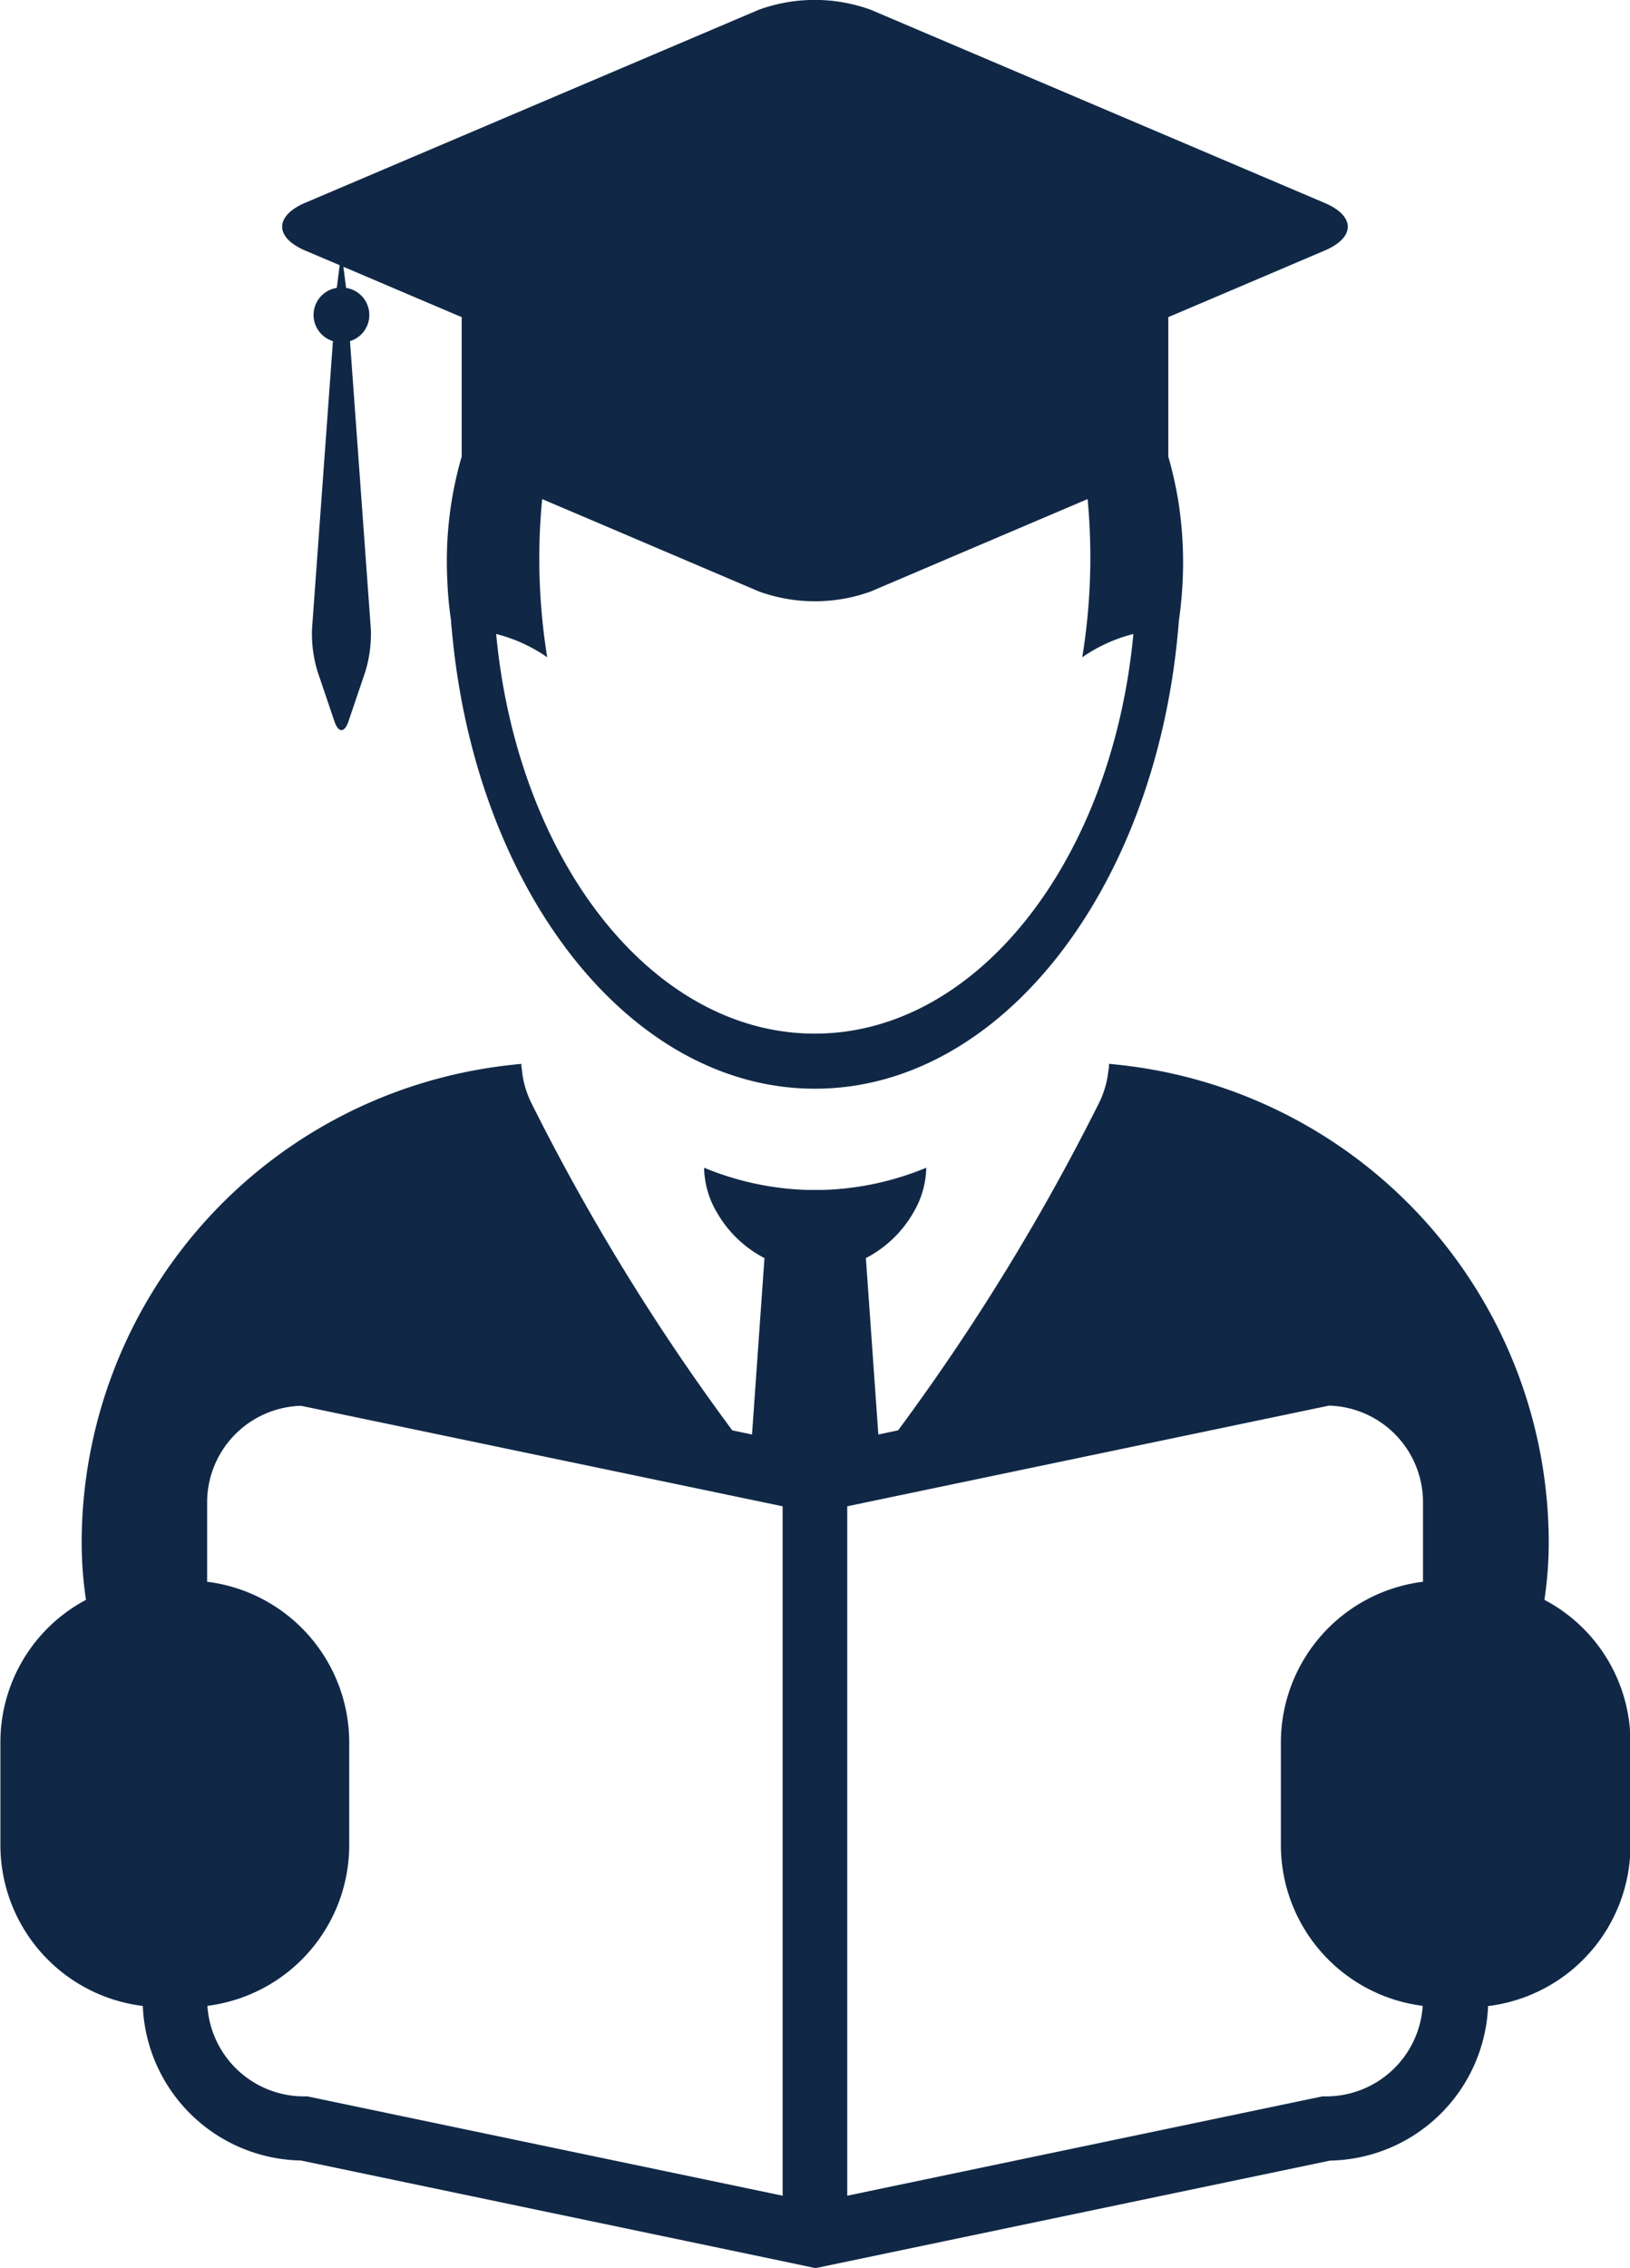 <svg xmlns="http://www.w3.org/2000/svg" width="28" height="38.954" viewBox="0 0 28 38.954">
    <defs>
        <style>
            .cls-1{fill:#102846}
        </style>
    </defs>
    <g id="Group_2819" data-name="Group 2819" transform="translate(-47.937 -31.265)">
        <path id="Path_5613" d="M62.359 35.569l.591.251-.05.39a.47.47 0 0 0-.066.914l-.359 4.941a2.23 2.23 0 0 0 .094.731l.291.859c.067.2.175.2.241 0l.291-.859a2.227 2.227 0 0 0 .093-.731l-.358-4.941a.47.47 0 0 0-.067-.914l-.046-.363 1.364.581.668.284v2.394a6.423 6.423 0 0 0-.255 1.824c0 .137.006.273.013.408q.016.3.059.585c0 .059.01.118.015.176.4 4.437 3.038 7.865 6.236 7.865s5.838-3.428 6.237-7.865c.005-.058.011-.117.015-.176a7.02 7.02 0 0 0 .072-.993 6.8 6.8 0 0 0-.072-.993 6.644 6.644 0 0 0-.182-.83v-2.395l.668-.284 2.019-.86c.528-.225.528-.592 0-.817l-7.8-3.319a2.818 2.818 0 0 0-1.92 0l-7.8 3.319c-.52.226-.52.593.008.818zm4.069 4.268l.825.351 2.9 1.236a2.822 2.822 0 0 0 1.92 0l2.9-1.236.825-.351a10.681 10.681 0 0 1-.092 2.717 2.692 2.692 0 0 1 .878-.4c-.363 3.876-2.674 6.864-5.473 6.864s-5.11-2.988-5.473-6.864a2.674 2.674 0 0 1 .877.4 10.668 10.668 0 0 1-.087-2.718z" class="cls-1" data-name="Path 5613" transform="translate(-9.178)"/>
        <path id="Path_5614" d="M74.467 92.107a6.715 6.715 0 0 0 .074-1.013 8.259 8.259 0 0 0-7.161-8.149.4.4 0 0 1-.044-.006 8.45 8.45 0 0 0-.349-.038v.035c0 .034-.008.067-.012.1a1.656 1.656 0 0 1-.171.56 38.008 38.008 0 0 1-3.44 5.6l-.339.071-.214-3.03a2 2 0 0 0 .82-.789 1.557 1.557 0 0 0 .217-.763 5.018 5.018 0 0 1-1.756.381h-.304a5.018 5.018 0 0 1-1.756-.381 1.552 1.552 0 0 0 .217.763 2 2 0 0 0 .82.789l-.214 3.03-.339-.071a37.836 37.836 0 0 1-3.44-5.6 1.66 1.66 0 0 1-.171-.56c0-.035-.01-.068-.012-.1v-.035a13.37 13.37 0 0 0-.35.039l-.043.006a8.259 8.259 0 0 0-7.16 8.149 6.7 6.7 0 0 0 .074 1.012 2.768 2.768 0 0 0-1.47 2.439v1.785a2.785 2.785 0 0 0 2.446 2.751 2.768 2.768 0 0 0 2.715 2.654l8.283 1.731.557.118.556-.116 8.283-1.731a2.768 2.768 0 0 0 2.715-2.654 2.784 2.784 0 0 0 2.446-2.75v-1.788a2.764 2.764 0 0 0-1.478-2.439zm-13.086 10.234l-8.163-1.706h-.058a1.662 1.662 0 0 1-1.66-1.555 2.785 2.785 0 0 0 2.436-2.749v-1.785a2.784 2.784 0 0 0-2.441-2.75v-1.372a1.661 1.661 0 0 1 1.614-1.65l8.272 1.726v11.837zm11-10.545a2.784 2.784 0 0 0-2.441 2.75v1.785a2.786 2.786 0 0 0 2.436 2.749 1.662 1.662 0 0 1-1.664 1.555h-.058l-8.163 1.706V90.5l8.276-1.729a1.66 1.66 0 0 1 1.614 1.65V91.8z" class="cls-1" data-name="Path 5614" transform="translate(0 -33.364)"/>
    </g>
</svg>
